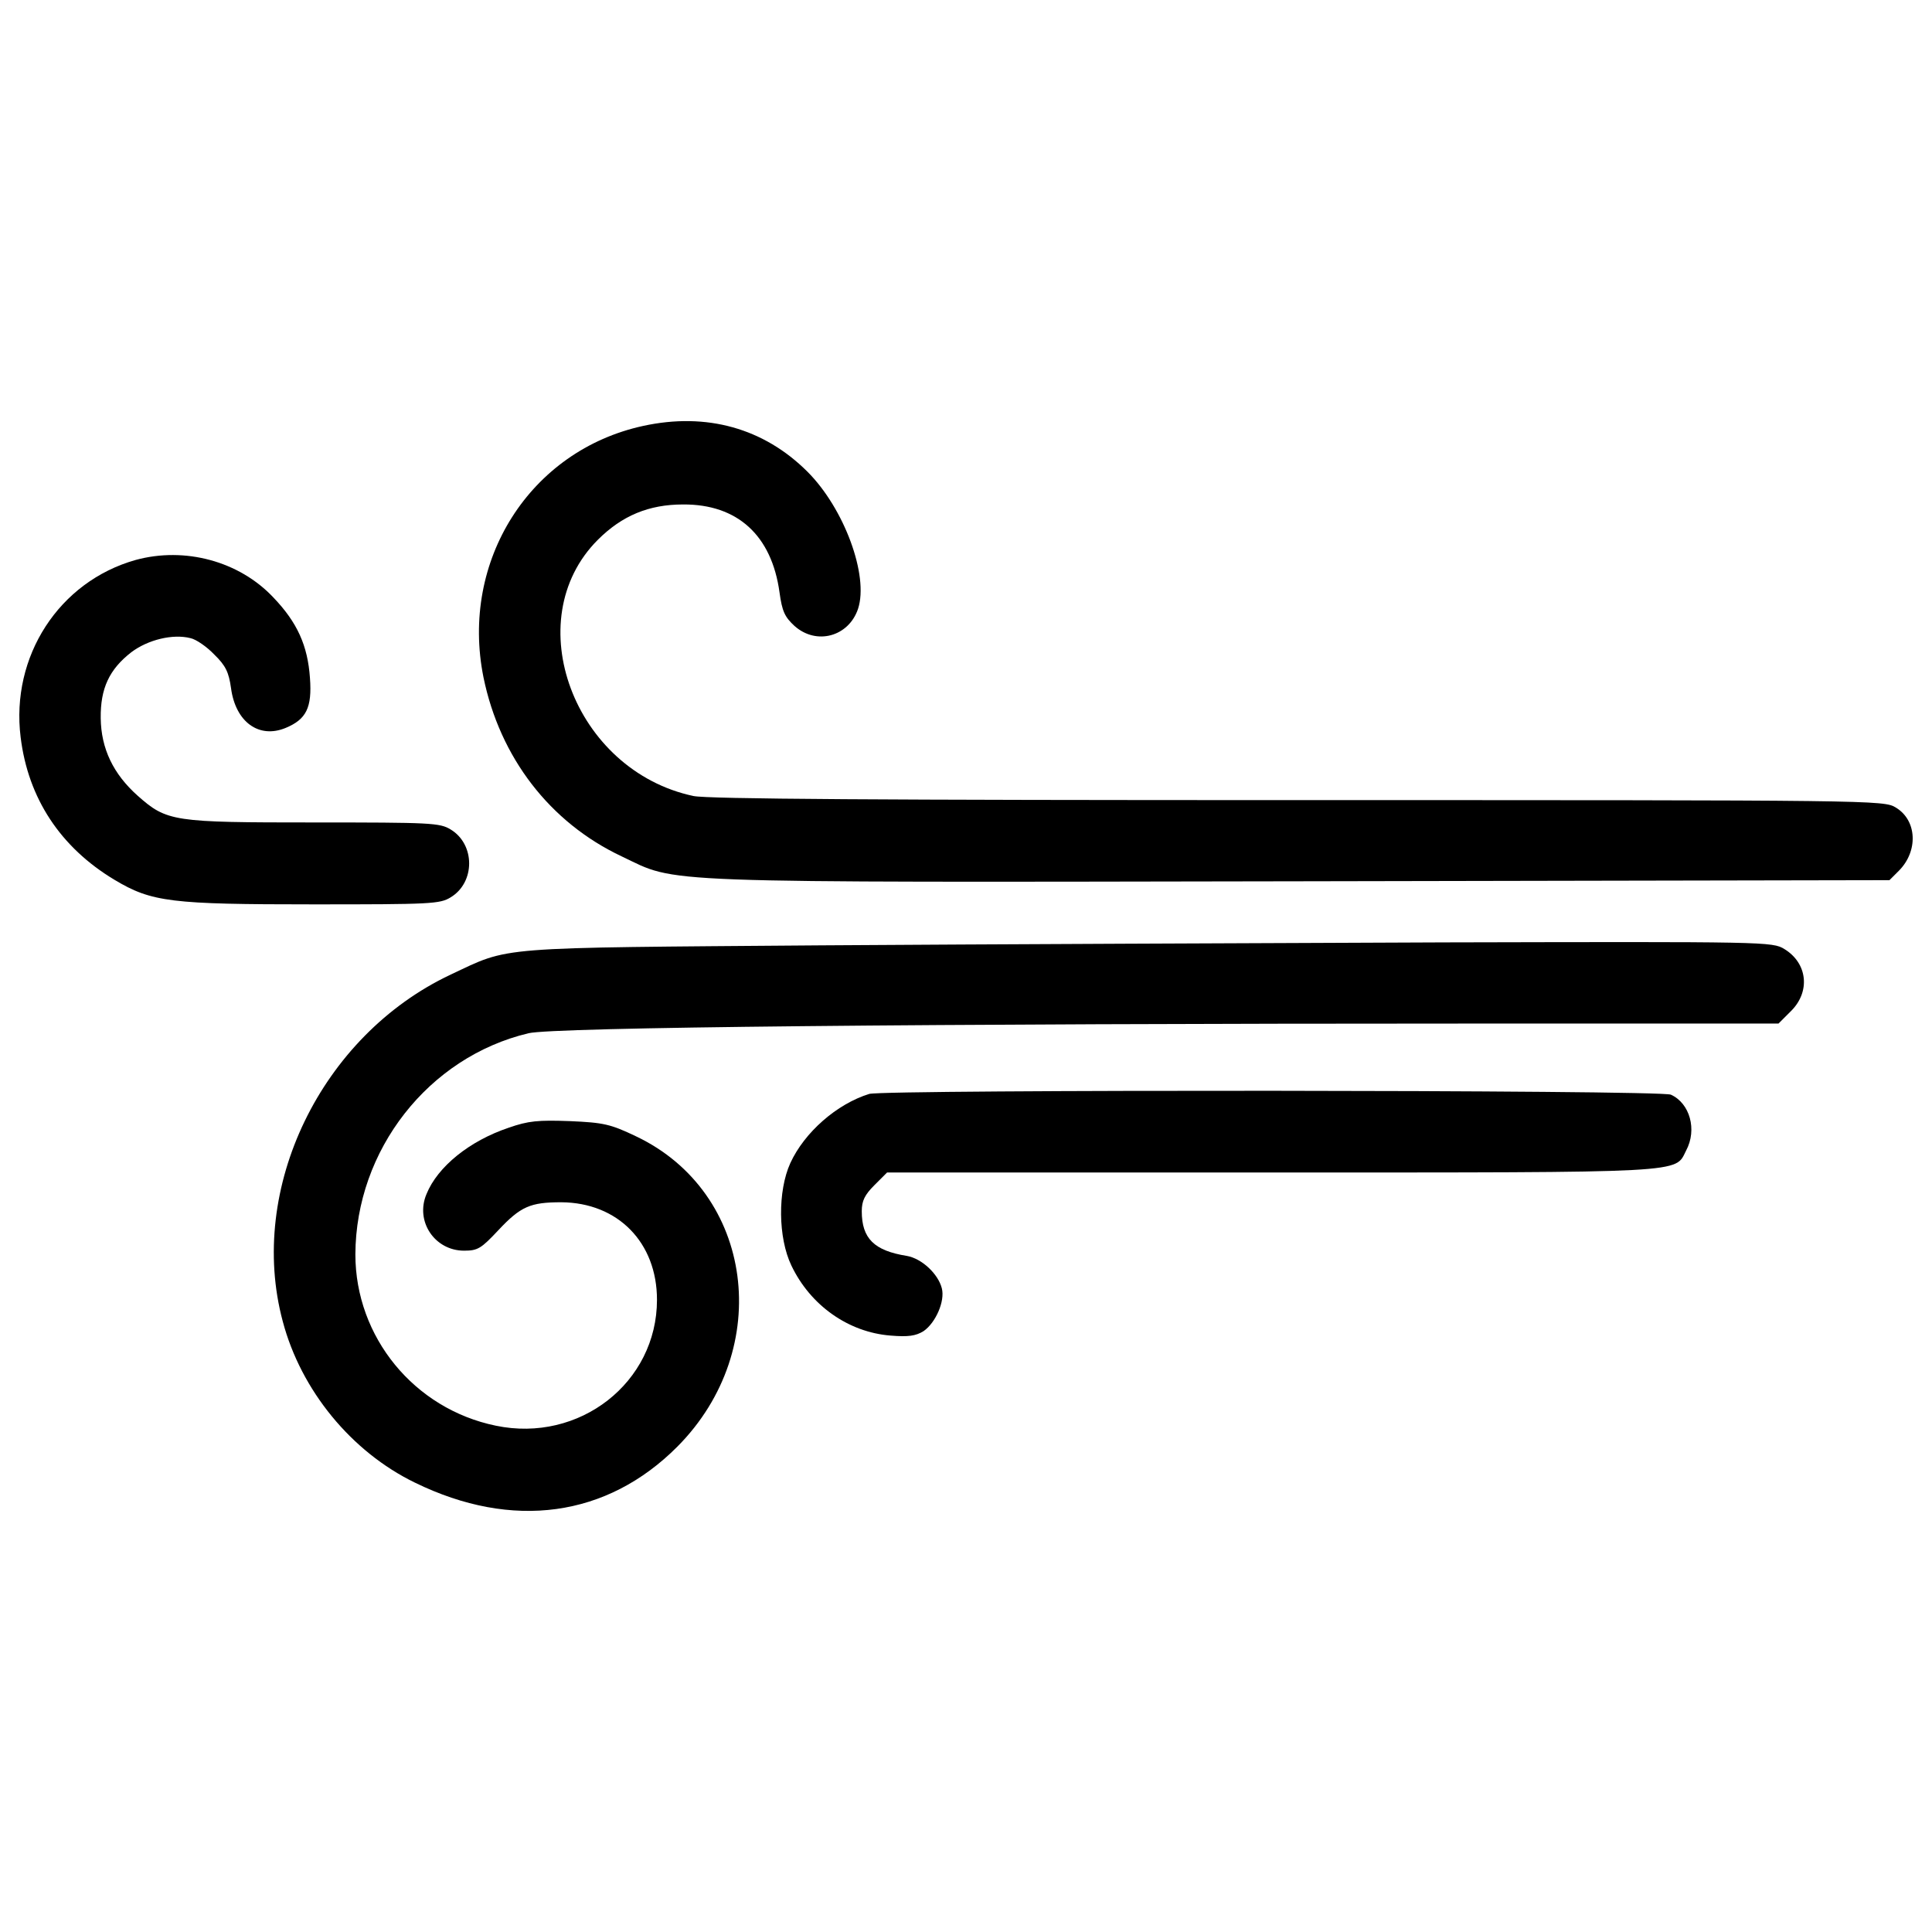 <?xml version="1.0" encoding="utf-8"?>
<!-- Svg Vector Icons : http://www.onlinewebfonts.com/icon -->
<!DOCTYPE svg PUBLIC "-//W3C//DTD SVG 1.1//EN" "http://www.w3.org/Graphics/SVG/1.1/DTD/svg11.dtd">
<svg version="1.1" xmlns="http://www.w3.org/2000/svg" xmlns:xlink="http://www.w3.org/1999/xlink" x="0px" y="0px" viewBox="0 0 1000 1000" enable-background="new 0 0 1000 1000" xml:space="preserve">
<g><g transform="translate(0,293) scale(0.1,-0.1)"><path d="M3329.2,725.5C2743.3,598.3,2381,27.8,2502.4-575.4c84.8-414.4,343.1-751.6,715-927c296.8-140.7,109.9-134.9,3511.5-129.1l3050.9,5.8l48.2,48.2c102.1,102.1,94.5,262.1-15.4,327.6c-59.8,38.5-117.6,38.5-3091.3,38.5c-2170.1,0-3058.6,5.8-3131.8,21.2c-618.6,131-909.7,911.6-495.3,1326c125.3,125.3,264,183.1,441.3,183.1c281.4,1.9,458.7-160,499.2-454.8c13.5-98.3,27-127.2,77.1-173.5c113.7-102.1,281.4-55.9,329.6,88.7c55.9,171.5-71.3,518.4-262.1,709.2C3953.6,713.9,3656.8,796.8,3329.2,725.5z"/><path d="M702.3,31.7C305.3-80.1,54.8-467.5,106.8-885.7c38.5-316.1,206.2-570.5,485.7-738.1c192.7-115.6,292.9-127.2,1029.2-127.2c609,0,655.3,1.9,711.2,36.6c127.2,77.1,127.2,273.7,0,350.8c-55.9,34.7-102.2,36.6-707.3,36.6c-730.4,0-761.3,3.9-913.5,138.8c-125.3,111.8-188.9,242.8-190.8,400.9c-1.9,154.2,44.3,252.5,158,341.1c86.7,65.5,215.9,96.4,306.4,73.2c28.9-5.8,84.8-44.3,123.3-84.8c59.7-57.8,75.2-92.5,86.7-173.5c23.1-175.4,144.5-264,283.3-206.2c106,44.3,136.8,104.1,125.3,258.3c-11.6,167.7-65.5,287.2-188.9,416.3C1238.1,25.9,956.7,101,702.3,31.7z"/><path d="M4248.5-1963.1c-1709.5-13.5-1601.6-3.9-1917.6-152.3c-668.8-316.1-1052.3-1106.2-867.3-1794.3c94.4-356.5,354.6-674.5,684.2-834.5c504.9-246.7,994.5-179.2,1358.7,186.9c503,506.9,395.1,1316.3-213.9,1605.4c-133,63.6-167.7,71.3-343.1,79c-163.8,5.8-213.9,1.9-318-34.7c-200.4-67.5-366.2-200.4-424-343c-59.7-140.7,42.4-292.9,194.7-292.9c71.3,0,88.6,11.6,177.3,106c115.6,123.3,165.7,144.6,325.7,144.6c292.9-1.9,495.3-208.1,495.3-505c0-427.9-400.9-742-834.5-651.4c-422.1,86.7-726.6,458.7-726.6,886.5c1.9,539.6,377.7,1021.5,896.2,1144.8c129.1,30.8,2027.5,50.1,4922.3,50.1h1547.6l65.5,65.5c100.2,100.2,84.8,246.7-34.7,319.9c-61.7,38.5-94.4,38.5-1759.6,34.7C6543.9-1951.5,5090.7-1957.3,4248.5-1963.1z"/><path d="M4499.1-2732.1c-167.7-52-335.3-198.5-408.6-358.5c-65.5-144.6-63.6-385.5,5.8-530c98.3-206.2,294.9-345,512.7-362.3c92.5-7.7,131-1.9,171.5,23.1c61.7,42.4,111.8,154.2,94.4,221.6c-19.3,75.2-104.1,154.2-181.2,167.7c-169.6,27-233.2,90.6-233.2,231.3c0,54,15.4,84.8,65.5,134.9l65.5,65.5h1987c2177.8,0,2089.2-3.9,2148.9,113.7c57.8,107.9,19.3,244.8-79,289.1C8594.5-2710.8,4578.1-2708.9,4499.1-2732.1z"/></g></g>
</svg>